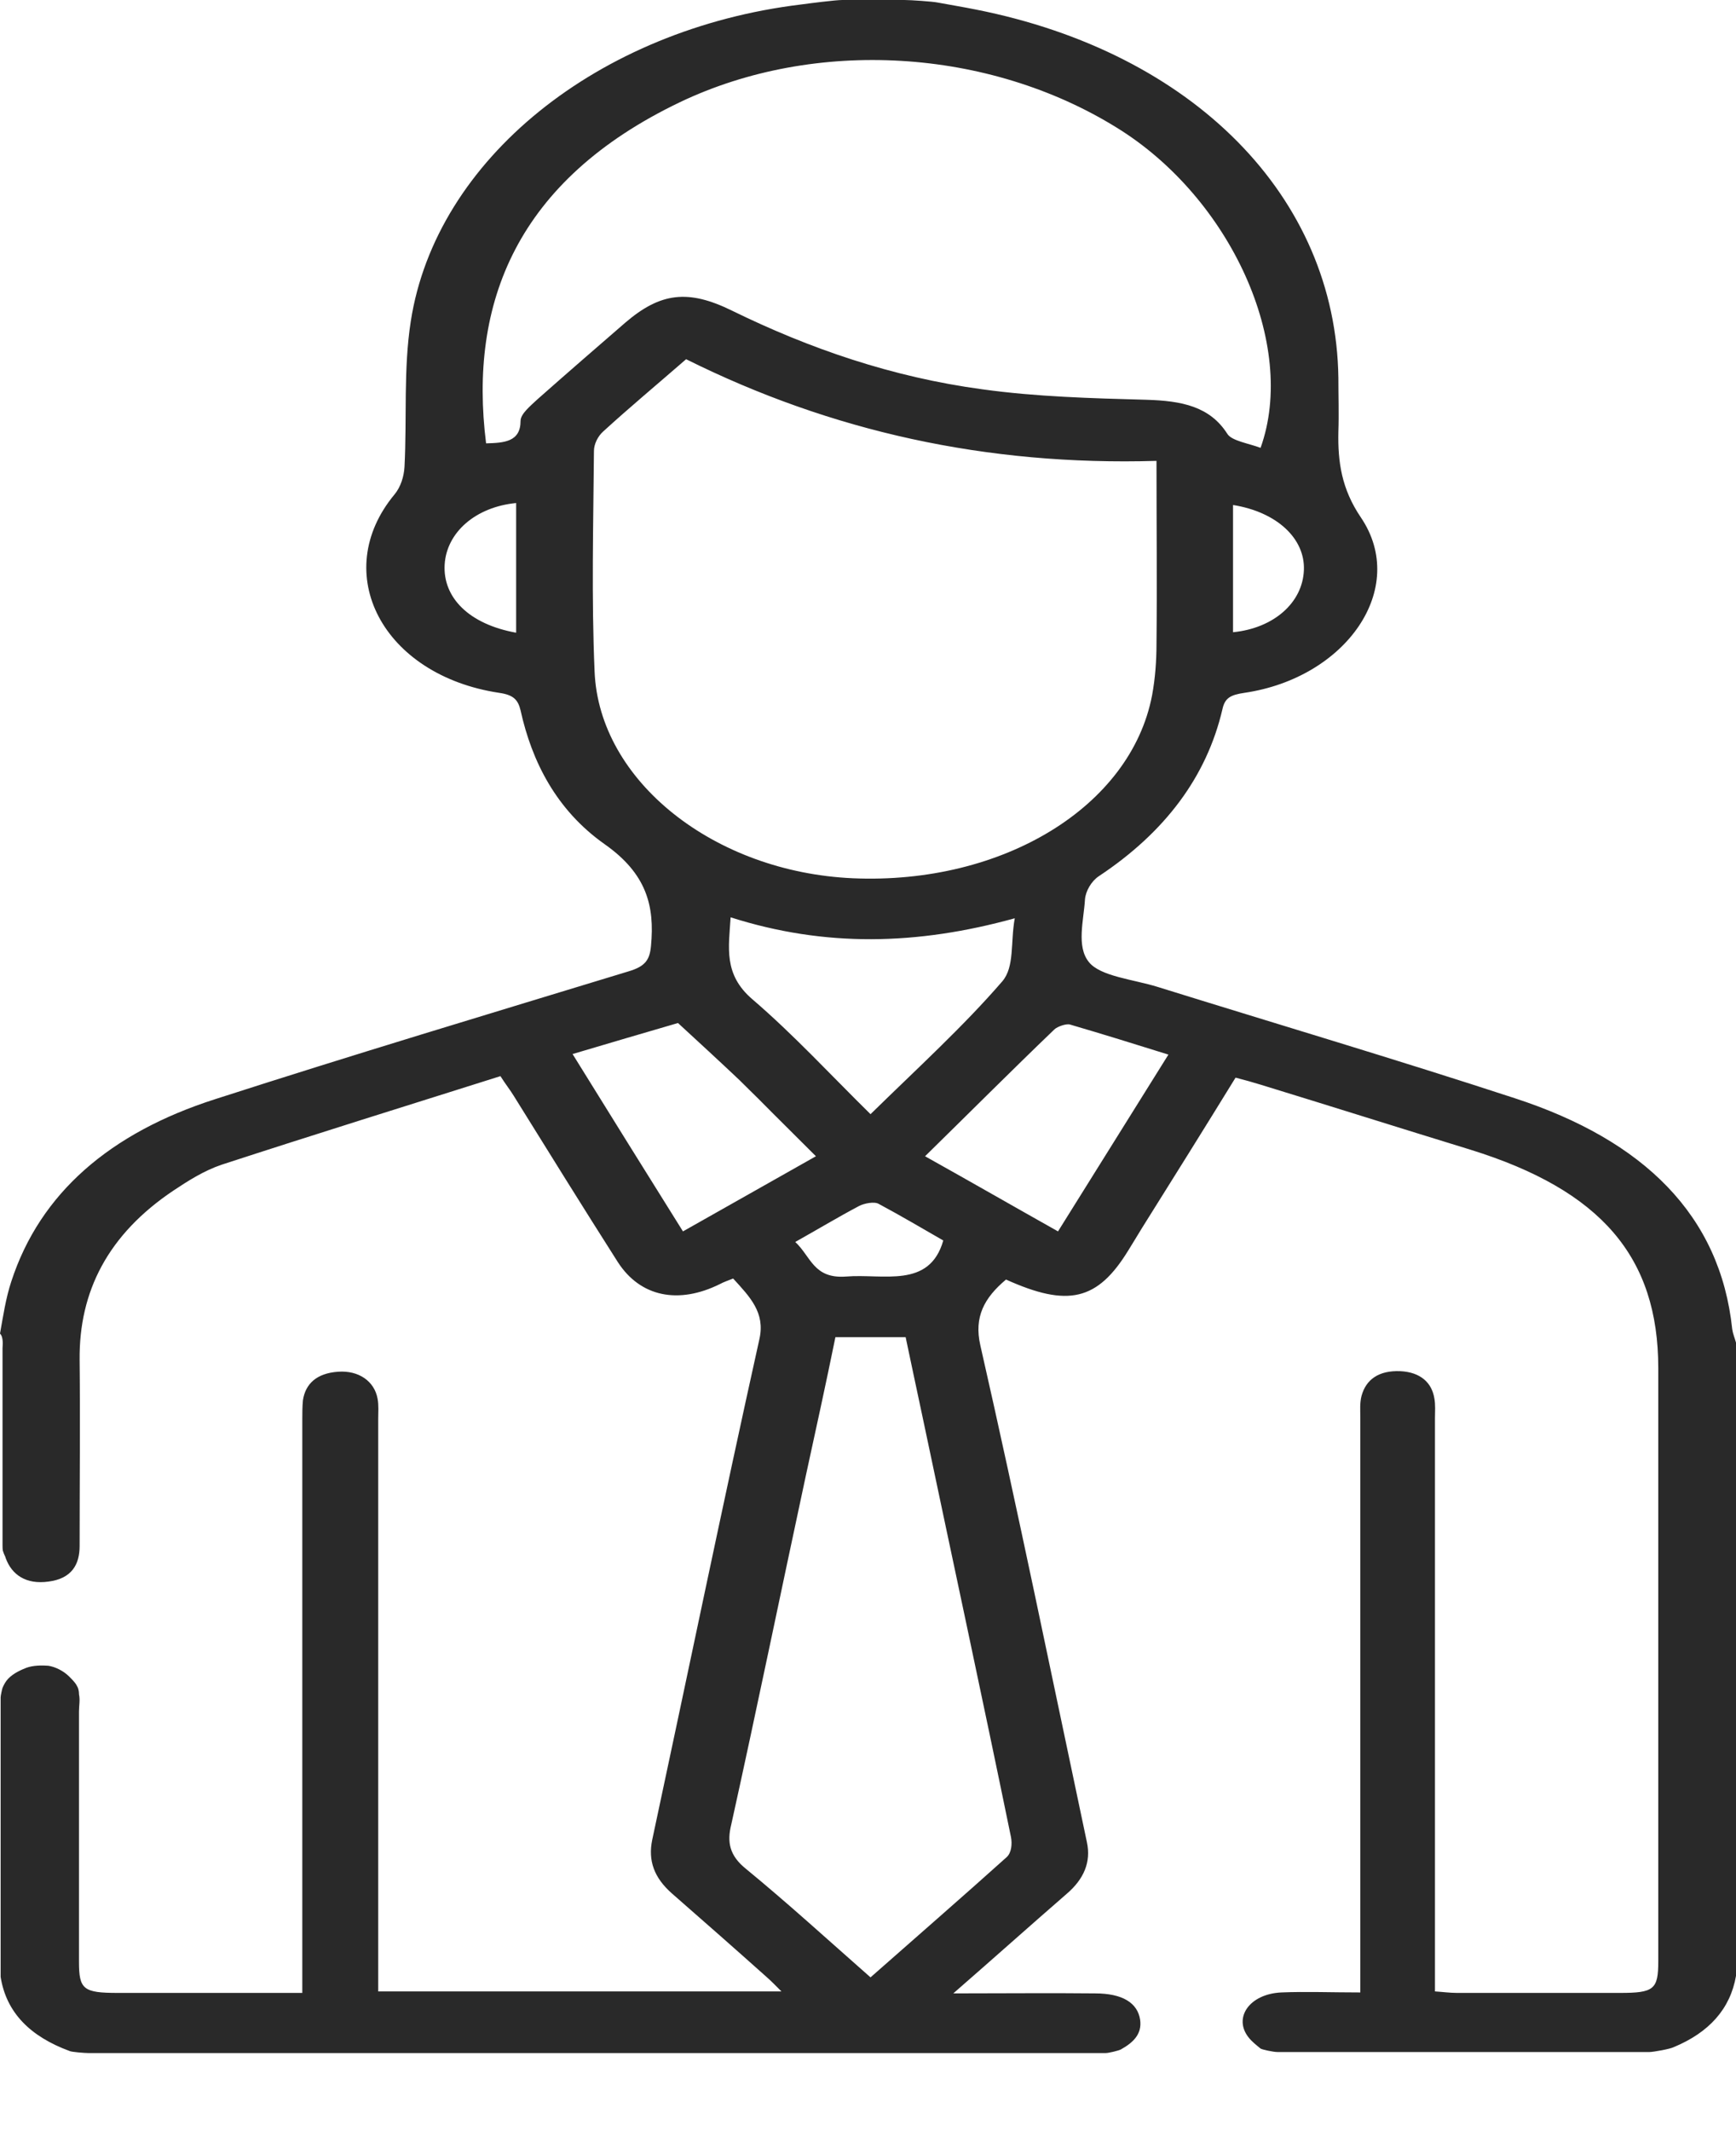 <svg width="22" height="27" viewBox="0 0 22 27" fill="none" xmlns="http://www.w3.org/2000/svg">
<path d="M0.032 17.08C0.032 17.912 0.032 18.75 0.032 19.581C0.032 19.594 0.032 19.645 0.04 19.657C0.048 19.689 0.072 19.727 0.072 19.74C0.151 19.956 0.334 20.076 0.612 20.038C0.914 20 1.009 19.816 1.009 19.587C1.009 18.8 1.017 18.013 1.009 17.226C1.001 16.363 1.367 15.639 2.202 15.081C2.384 14.96 2.583 14.833 2.806 14.757C3.974 14.376 5.158 14.008 6.342 13.634C6.406 13.735 6.462 13.805 6.509 13.881C6.947 14.586 7.384 15.29 7.829 15.989C8.115 16.433 8.6 16.528 9.124 16.268C9.172 16.242 9.228 16.223 9.291 16.198C9.506 16.433 9.697 16.63 9.625 16.96C9.156 19.073 8.719 21.193 8.266 23.307C8.21 23.573 8.29 23.789 8.512 23.986C8.918 24.341 9.323 24.697 9.728 25.059C9.784 25.109 9.84 25.167 9.903 25.23C8.178 25.23 6.494 25.23 4.793 25.23C4.793 25.109 4.793 25.008 4.793 24.906C4.793 22.596 4.793 20.286 4.793 17.975C4.793 17.893 4.801 17.804 4.785 17.721C4.745 17.499 4.546 17.36 4.284 17.379C4.014 17.398 3.871 17.531 3.839 17.74C3.831 17.823 3.831 17.912 3.831 17.994C3.831 20.311 3.831 22.628 3.831 24.951C3.831 25.046 3.831 25.148 3.831 25.249C3.02 25.249 2.257 25.249 1.494 25.249C1.057 25.249 1.001 25.205 1.001 24.856C1.001 23.796 1.001 22.742 1.001 21.682C1.001 21.612 1.017 21.536 1.001 21.466C1.001 21.453 1.001 21.403 0.978 21.365C0.954 21.314 0.898 21.263 0.874 21.238C0.803 21.168 0.699 21.117 0.612 21.104C0.533 21.098 0.421 21.098 0.334 21.13C0.286 21.149 0.175 21.193 0.103 21.269C0.072 21.301 0.048 21.346 0.032 21.384C0.024 21.409 0.008 21.485 0.008 21.504C0.008 22.685 0.008 23.865 0.008 25.046C0.079 25.497 0.382 25.801 0.882 25.985C0.906 25.998 1.073 26.011 1.121 26.011C5.421 26.011 9.712 26.011 14.012 26.011C14.052 26.011 14.179 25.979 14.203 25.966C14.362 25.878 14.473 25.77 14.449 25.592C14.418 25.376 14.227 25.255 13.877 25.255C13.305 25.249 12.725 25.255 12.081 25.255C12.598 24.805 13.051 24.399 13.52 23.992C13.734 23.808 13.829 23.593 13.774 23.339C13.329 21.238 12.9 19.137 12.423 17.042C12.343 16.687 12.47 16.445 12.749 16.211C13.535 16.566 13.909 16.477 14.298 15.843C14.354 15.754 14.41 15.659 14.465 15.57C14.863 14.935 15.26 14.3 15.658 13.653C15.777 13.684 15.872 13.71 15.975 13.742C16.866 14.015 17.748 14.294 18.638 14.567C20.291 15.081 21.015 15.925 21.015 17.334C21.015 19.061 21.015 20.787 21.015 22.513C21.015 23.294 21.015 24.069 21.015 24.849C21.015 25.205 20.959 25.249 20.53 25.249C19.838 25.249 19.155 25.249 18.463 25.249C18.376 25.249 18.28 25.236 18.185 25.23C18.185 25.103 18.185 25.002 18.185 24.9C18.185 22.59 18.185 20.279 18.185 17.969C18.185 17.886 18.193 17.797 18.177 17.715C18.145 17.518 18.002 17.385 17.748 17.372C17.47 17.36 17.311 17.48 17.255 17.683C17.231 17.772 17.239 17.867 17.239 17.962C17.239 20.292 17.239 22.615 17.239 24.944C17.239 25.04 17.239 25.141 17.239 25.243C16.874 25.243 16.548 25.23 16.238 25.243C15.832 25.262 15.626 25.566 15.824 25.814C15.864 25.865 15.92 25.909 15.975 25.954C15.991 25.966 16.134 25.998 16.19 25.998C17.764 25.998 19.329 25.998 20.903 25.998C20.951 25.998 21.166 25.96 21.213 25.935C21.658 25.75 21.928 25.452 22 25.033C22 22.361 22 19.683 22 17.01C21.984 16.953 21.96 16.896 21.952 16.839C21.801 15.398 20.832 14.446 19.194 13.913C17.7 13.424 16.182 12.974 14.672 12.504C14.37 12.409 13.941 12.371 13.798 12.187C13.639 11.99 13.734 11.66 13.75 11.393C13.758 11.292 13.829 11.165 13.925 11.101C14.767 10.543 15.292 9.838 15.491 8.988C15.522 8.842 15.594 8.804 15.769 8.778C17.064 8.588 17.851 7.452 17.247 6.557C17.001 6.195 16.953 5.852 16.961 5.471C16.969 5.243 16.961 5.014 16.961 4.786C16.929 2.494 15.125 0.666 12.367 0.121C12.208 0.089 12.049 0.063 11.882 0.032C11.819 0.019 11.54 0 11.461 0C11.199 0 10.936 0 10.674 0C10.587 0 10.245 0.044 10.15 0.057C7.582 0.368 5.524 2.018 5.206 4.069C5.111 4.678 5.158 5.3 5.126 5.916C5.119 6.036 5.079 6.169 4.999 6.265C4.173 7.261 4.848 8.556 6.327 8.778C6.509 8.804 6.565 8.867 6.597 9C6.74 9.648 7.05 10.263 7.662 10.695C8.194 11.069 8.298 11.476 8.25 11.983C8.234 12.161 8.178 12.244 7.964 12.307C6.215 12.84 4.459 13.367 2.726 13.926C1.399 14.351 0.509 15.113 0.143 16.236C0.072 16.452 0.04 16.674 -1.90735e-06 16.896C0.048 16.941 0.032 17.055 0.032 17.08ZM8.695 4.551C10.531 5.465 12.502 5.903 14.656 5.839C14.656 6.639 14.664 7.401 14.656 8.156C14.656 8.372 14.64 8.594 14.6 8.81C14.33 10.219 12.709 11.209 10.809 11.127C9.053 11.05 7.59 9.895 7.535 8.505C7.495 7.579 7.519 6.646 7.527 5.712C7.527 5.63 7.574 5.528 7.646 5.465C7.972 5.167 8.322 4.875 8.695 4.551ZM6.16 5.617C5.937 3.84 6.549 2.285 8.616 1.295C10.332 0.476 12.526 0.609 14.155 1.619C15.594 2.507 16.444 4.367 15.975 5.674C15.824 5.617 15.61 5.586 15.554 5.497C15.332 5.148 14.974 5.078 14.529 5.065C13.829 5.046 13.13 5.027 12.447 4.932C11.31 4.779 10.261 4.418 9.275 3.935C8.719 3.662 8.369 3.707 7.924 4.088C7.551 4.411 7.177 4.735 6.811 5.059C6.724 5.141 6.597 5.243 6.597 5.332C6.597 5.598 6.39 5.611 6.16 5.617ZM11.032 25.052C10.491 24.576 9.991 24.119 9.458 23.681C9.243 23.51 9.212 23.339 9.267 23.116C9.593 21.644 9.895 20.171 10.213 18.692C10.34 18.108 10.467 17.531 10.587 16.941C10.889 16.941 11.175 16.941 11.477 16.941C11.548 17.283 11.62 17.613 11.691 17.95C12.065 19.727 12.447 21.498 12.812 23.275C12.828 23.358 12.82 23.472 12.757 23.529C12.2 24.03 11.628 24.526 11.032 25.052ZM11.032 14.116C10.523 13.615 10.062 13.113 9.538 12.663C9.164 12.345 9.236 12.002 9.259 11.622C10.452 12.002 11.62 11.977 12.86 11.634C12.804 11.939 12.86 12.25 12.701 12.434C12.208 13.005 11.628 13.532 11.032 14.116ZM7.256 13.354C7.725 13.215 8.155 13.088 8.592 12.961C8.854 13.202 9.116 13.443 9.371 13.684C9.45 13.761 9.53 13.843 9.609 13.919C9.848 14.161 10.094 14.402 10.34 14.649C9.768 14.973 9.228 15.278 8.655 15.601C8.186 14.852 7.733 14.123 7.256 13.354ZM11.723 14.649C12.28 14.103 12.812 13.57 13.361 13.043C13.4 13.005 13.512 12.967 13.559 12.98C13.973 13.101 14.378 13.227 14.807 13.361C14.33 14.123 13.877 14.852 13.408 15.601C12.844 15.284 12.303 14.973 11.723 14.649ZM6.541 8.016C5.945 7.909 5.611 7.572 5.635 7.153C5.659 6.747 6.025 6.423 6.541 6.373C6.541 6.912 6.541 7.458 6.541 8.016ZM10.078 15.735C10.372 15.57 10.626 15.417 10.889 15.278C10.952 15.246 11.079 15.22 11.135 15.252C11.421 15.405 11.699 15.57 11.954 15.716C11.779 16.331 11.191 16.134 10.722 16.173C10.309 16.204 10.277 15.919 10.078 15.735ZM15.626 8.01C15.626 7.471 15.626 6.937 15.626 6.398C16.182 6.487 16.54 6.823 16.524 7.223C16.508 7.636 16.142 7.959 15.626 8.01Z" fill="#292929"/>
</svg>

